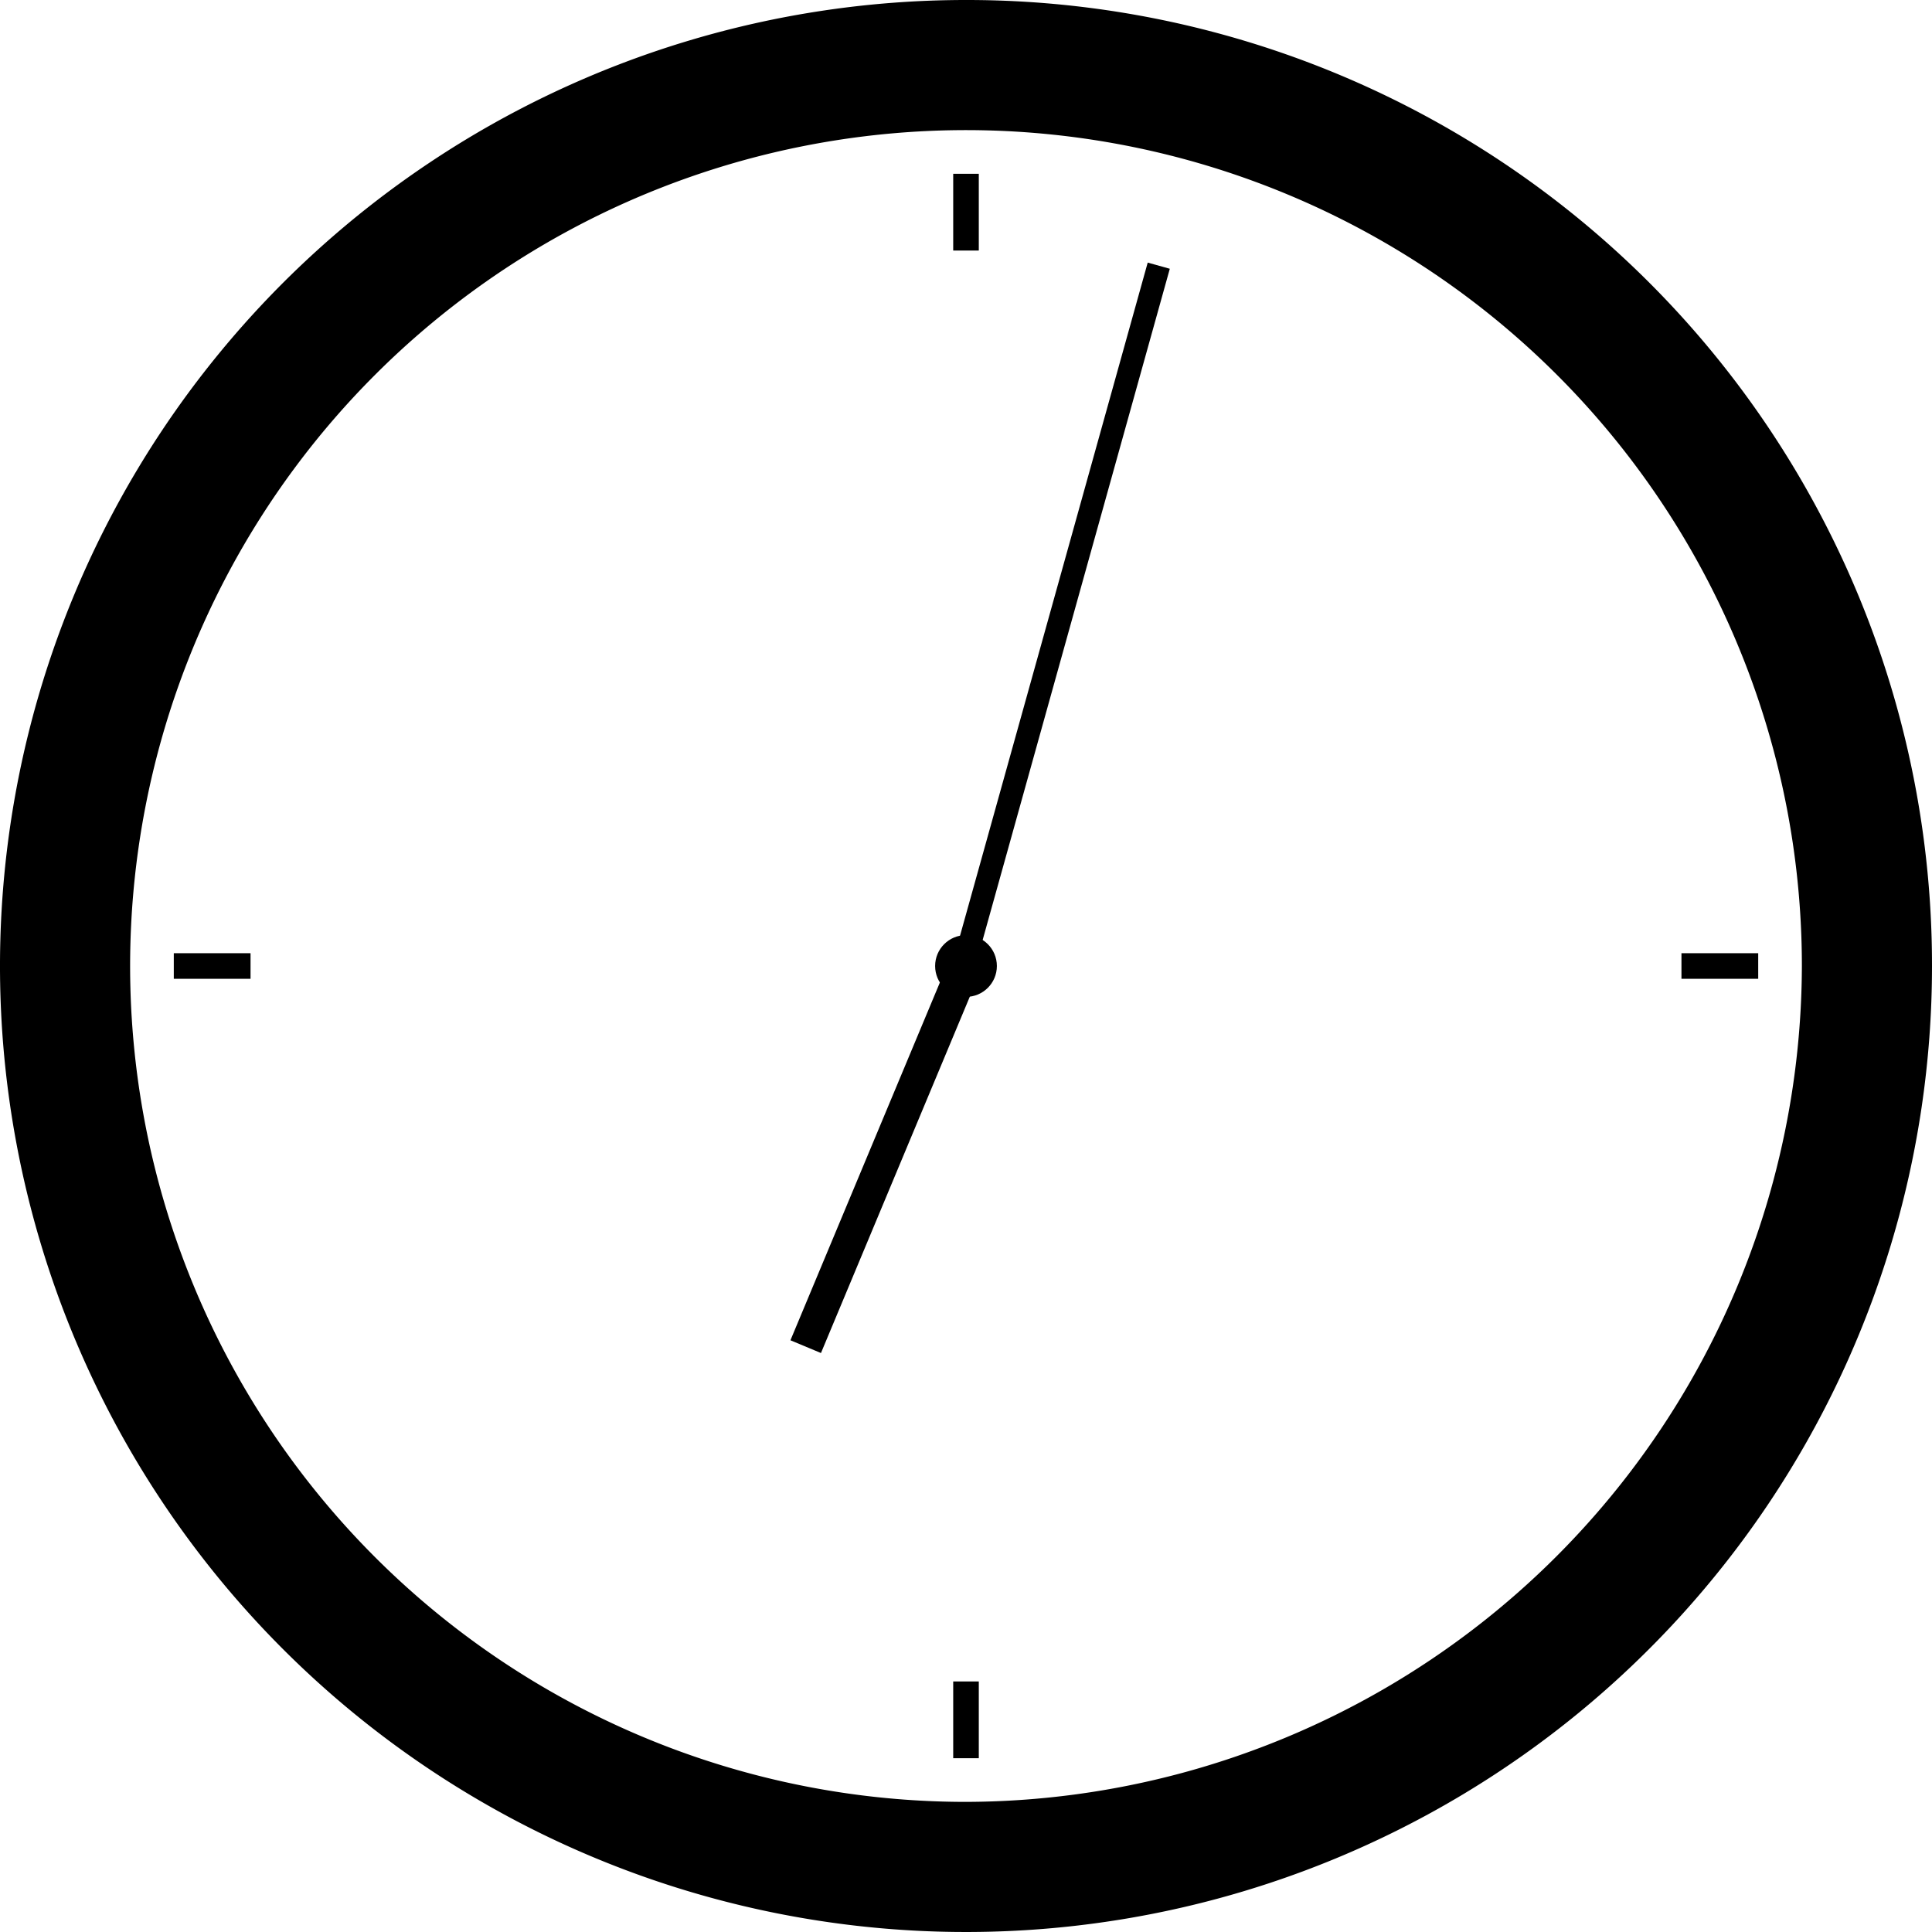 <svg xmlns="http://www.w3.org/2000/svg" viewBox="0 0 43.8 43.8"><title>when_morning</title><g id="Layer_2" data-name="Layer 2"><g id="quiz"><path d="M21.9,0A21.9,21.9,0,1,0,43.8,21.9,21.88,21.88,0,0,0,21.9,0Zm0,40.85A18.95,18.95,0,1,1,40.85,21.9,19,19,0,0,1,21.9,40.85Z"/><circle cx="21.9" cy="21.9" r="0.7"/><rect x="15.84" y="13.69" width="16.45" height="0.52" transform="translate(4.16 33.38) rotate(-74.42)"/><rect x="15.33" y="25.74" width="9.56" height="0.75" transform="translate(-11.74 34.61) rotate(-67.33)"/><rect x="38.12" y="21.61" width="1.74" height="0.58"/><rect x="3.94" y="21.61" width="1.74" height="0.58"/><rect x="21.61" y="3.94" width="0.58" height="1.74"/><rect x="21.61" y="38.12" width="0.58" height="1.74"/></g></g></svg>